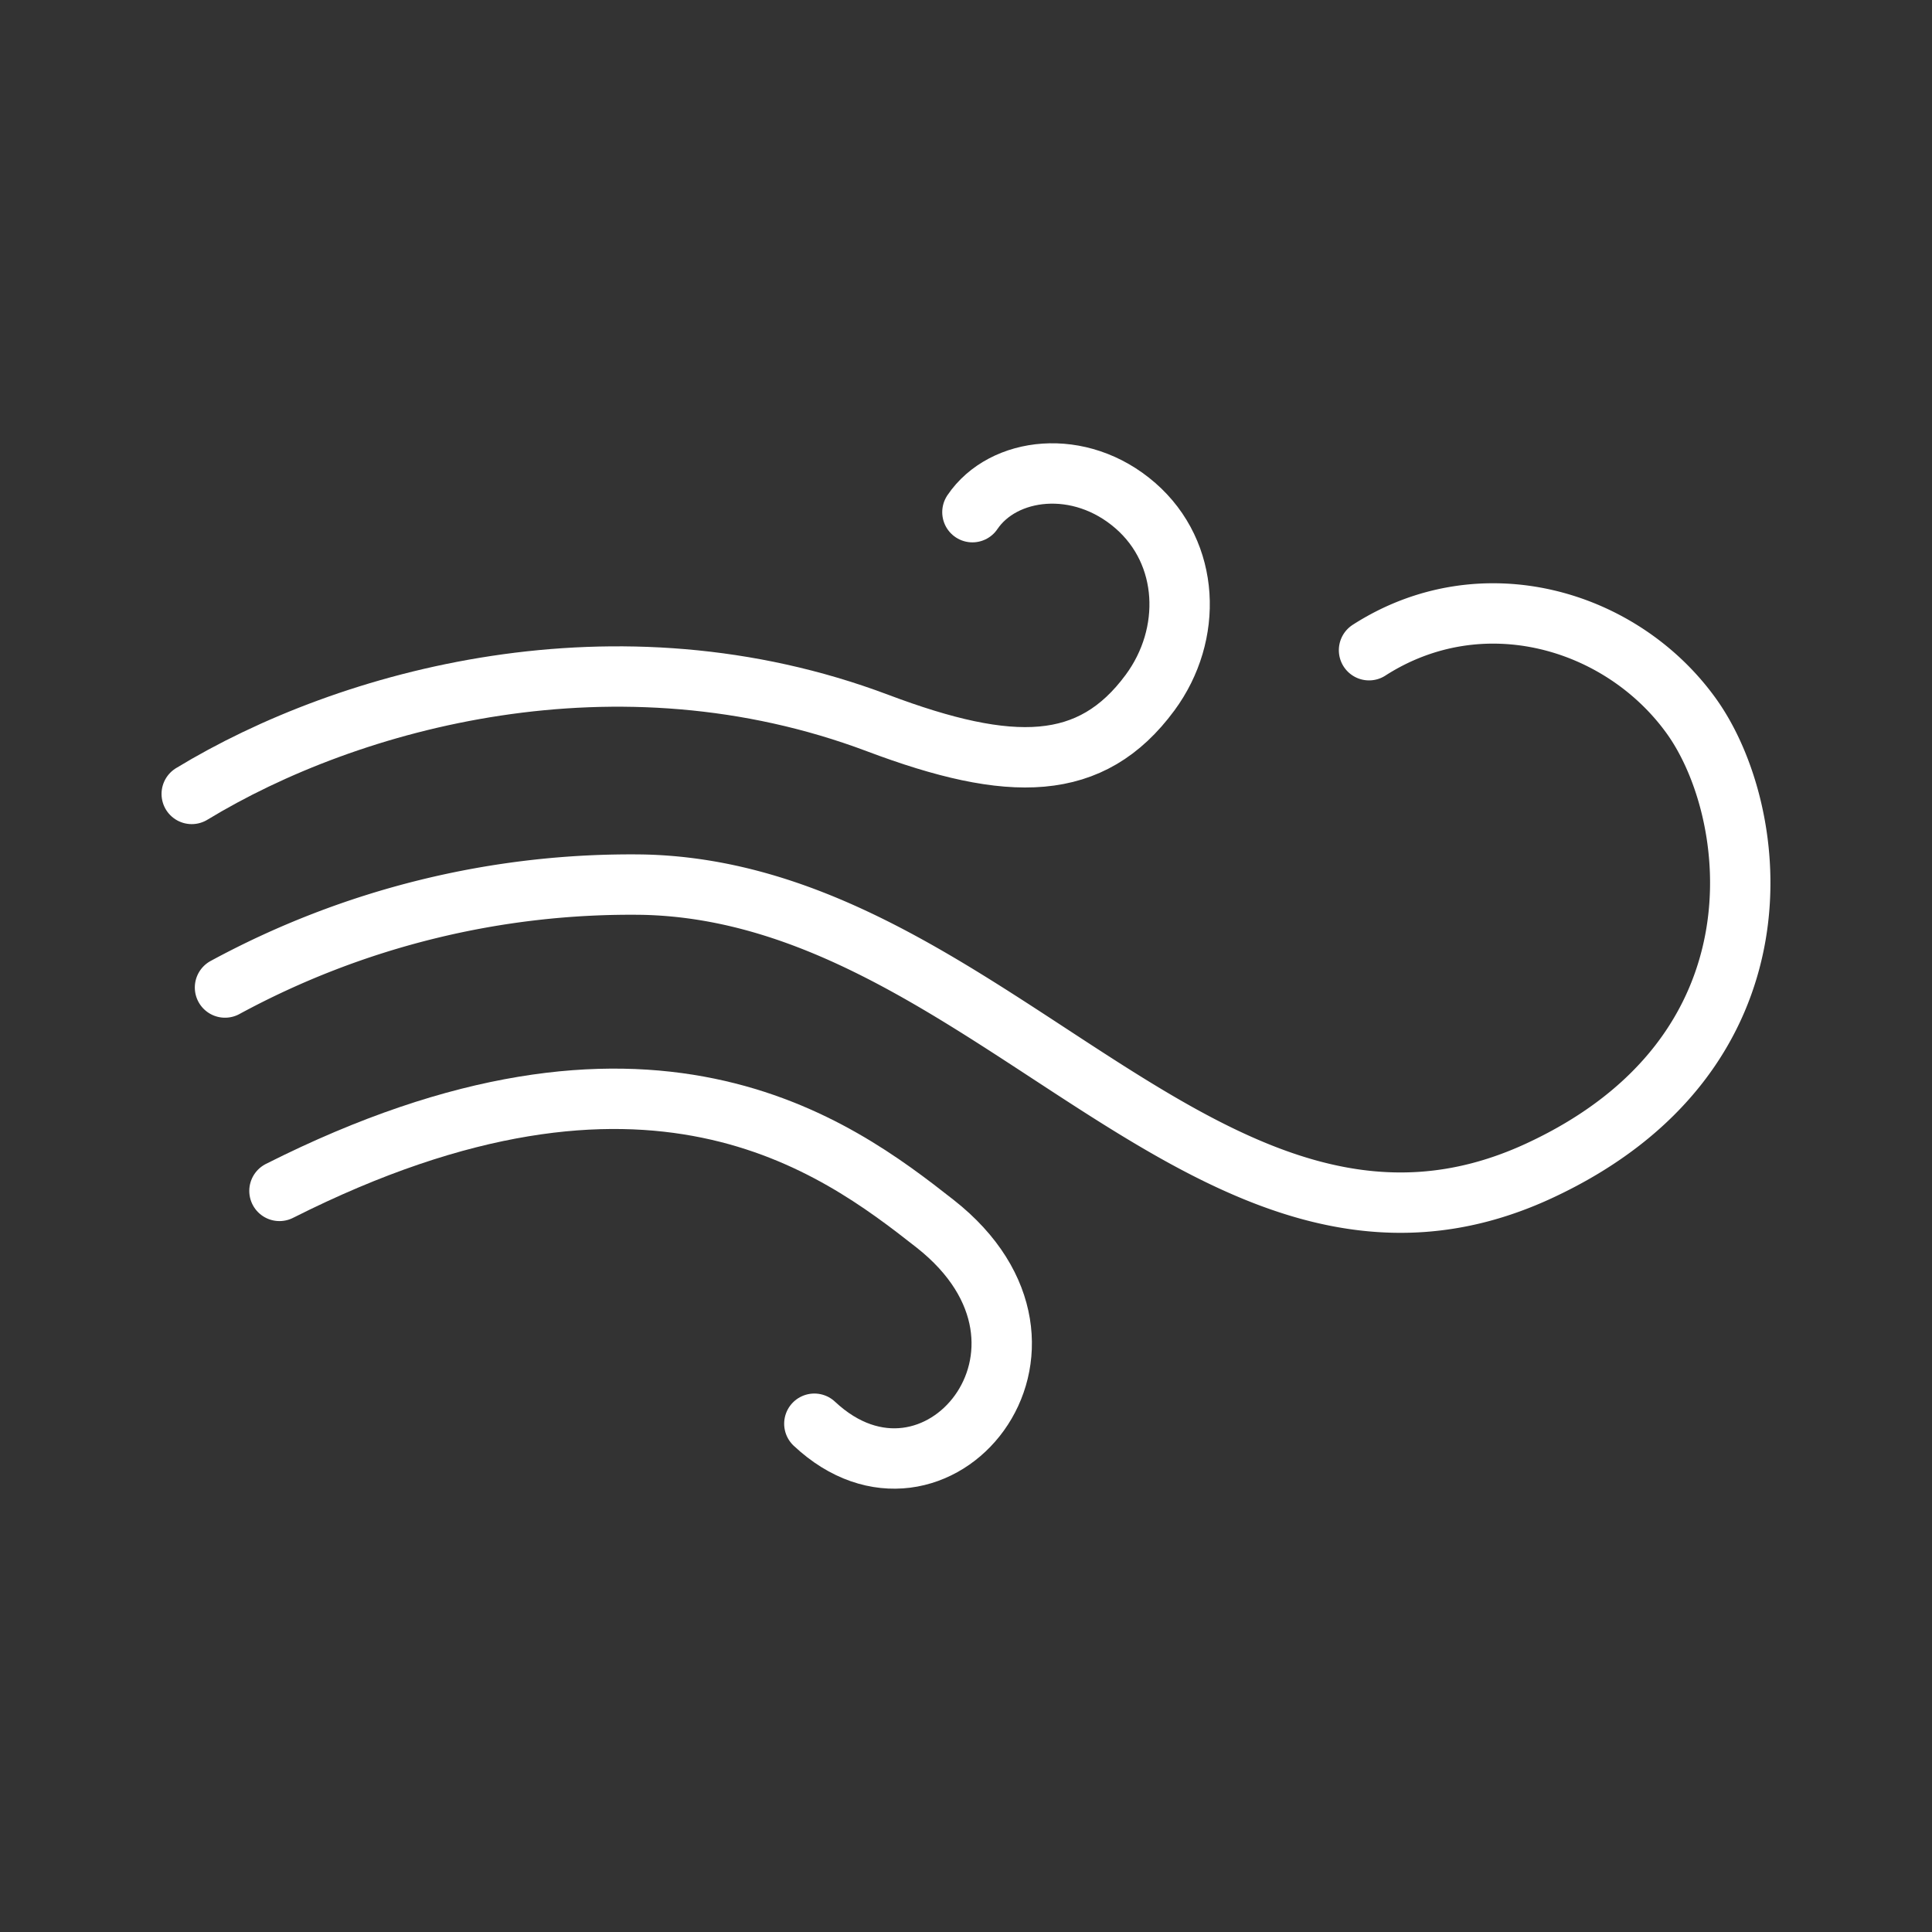 <svg id="Layer_1" data-name="Layer 1" xmlns="http://www.w3.org/2000/svg" viewBox="0 0 512 512"><rect x="0" y="0" width="512" height="512" fill="#333333" stroke="none"/><defs><style>.cls-1{fill:none;stroke:#fff;stroke-linecap:round;stroke-linejoin:round;stroke-width:16px;fill-rule:evenodd}</style></defs><path class="cls-1" d="M50.81 210.4C92.6 185 163.55 165.61 232.6 191.62c35.33 13.31 56.59 13.07 72.18-8.07 11.38-15.43 10.59-36.91-3.86-49.52-14.77-12.89-35.1-10.31-43.22 1.7"/><path class="cls-1" d="M59.63 261.7a225.53 225.53 0 01110.63-27.26C262.81 236.31 322 350 407.81 310.31c67-31 58.68-95.14 40.41-120.56-18.44-25.65-55.48-36.66-85.41-17.44"/><path class="cls-1" d="M74.06 315.6c97.75-49.3 147.33-12.06 173.75 8.7 42 33 0 83-32 53"/></svg>
